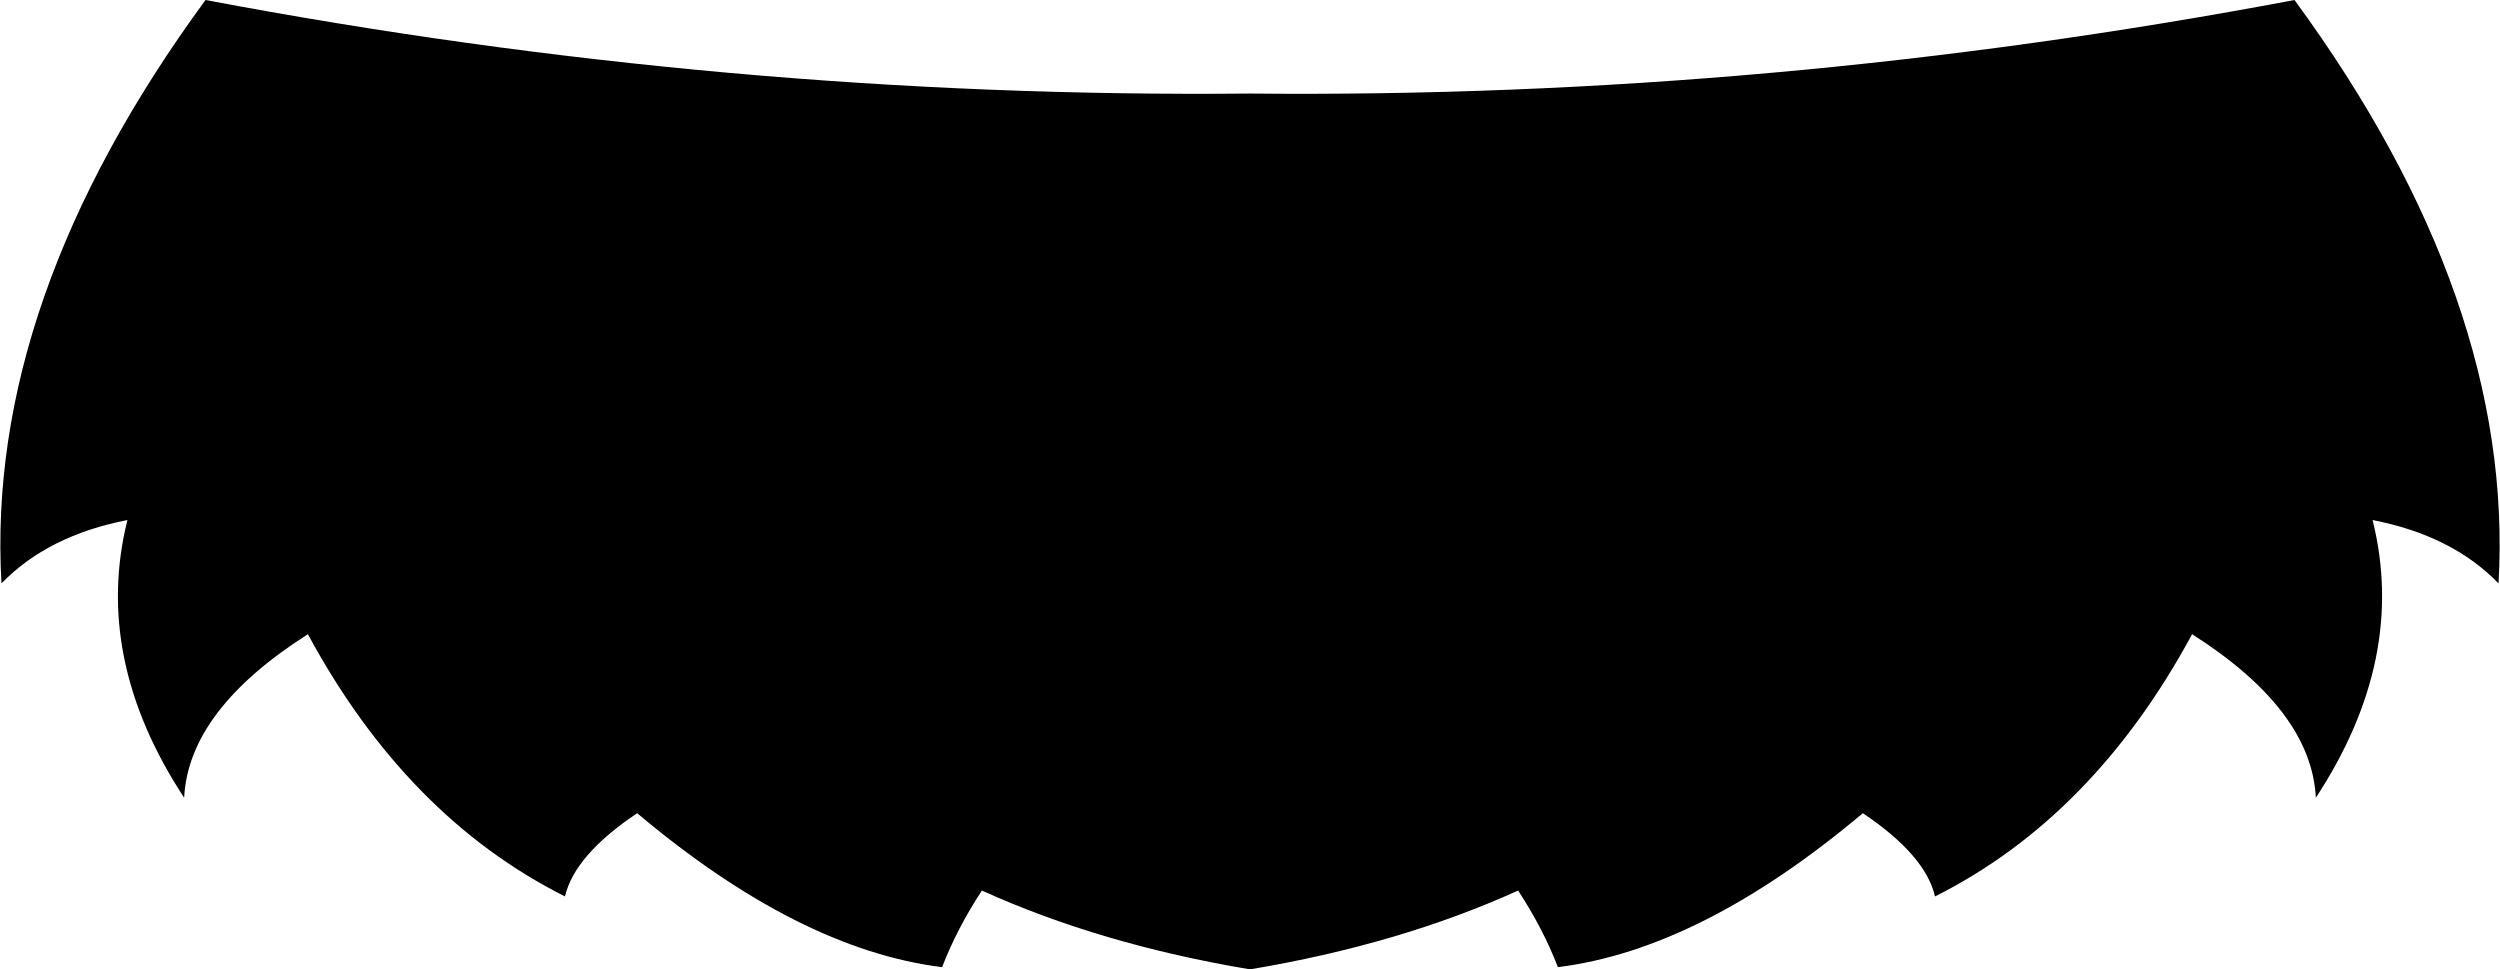<?xml version="1.0" encoding="UTF-8" standalone="no"?>
<svg xmlns:xlink="http://www.w3.org/1999/xlink" height="65.8px" width="169.7px" xmlns="http://www.w3.org/2000/svg">
  <g transform="matrix(1.0, 0.0, 0.0, 1.0, -315.05, -338.3)">
    <path d="M335.95 381.35 Q327.85 386.5 327.55 392.45 321.35 383.0 323.7 373.6 318.3 374.65 315.15 377.9 314.05 358.7 329.0 338.3 364.45 345.0 399.9 344.65 435.35 345.0 470.8 338.3 485.75 358.7 484.65 377.9 481.5 374.65 476.1 373.6 478.45 383.0 472.25 392.45 471.95 386.5 463.85 381.35 457.15 393.75 446.4 399.15 445.75 396.35 441.5 393.5 430.5 402.75 420.8 403.95 419.8 401.35 418.1 398.75 410.05 402.4 399.9 404.1 389.75 402.4 381.7 398.75 380.0 401.35 379.0 403.95 369.3 402.75 358.3 393.5 354.05 396.35 353.4 399.15 342.65 393.75 335.95 381.35" fill="#000000" fill-rule="evenodd" stroke="none"/>
  </g>
</svg>
